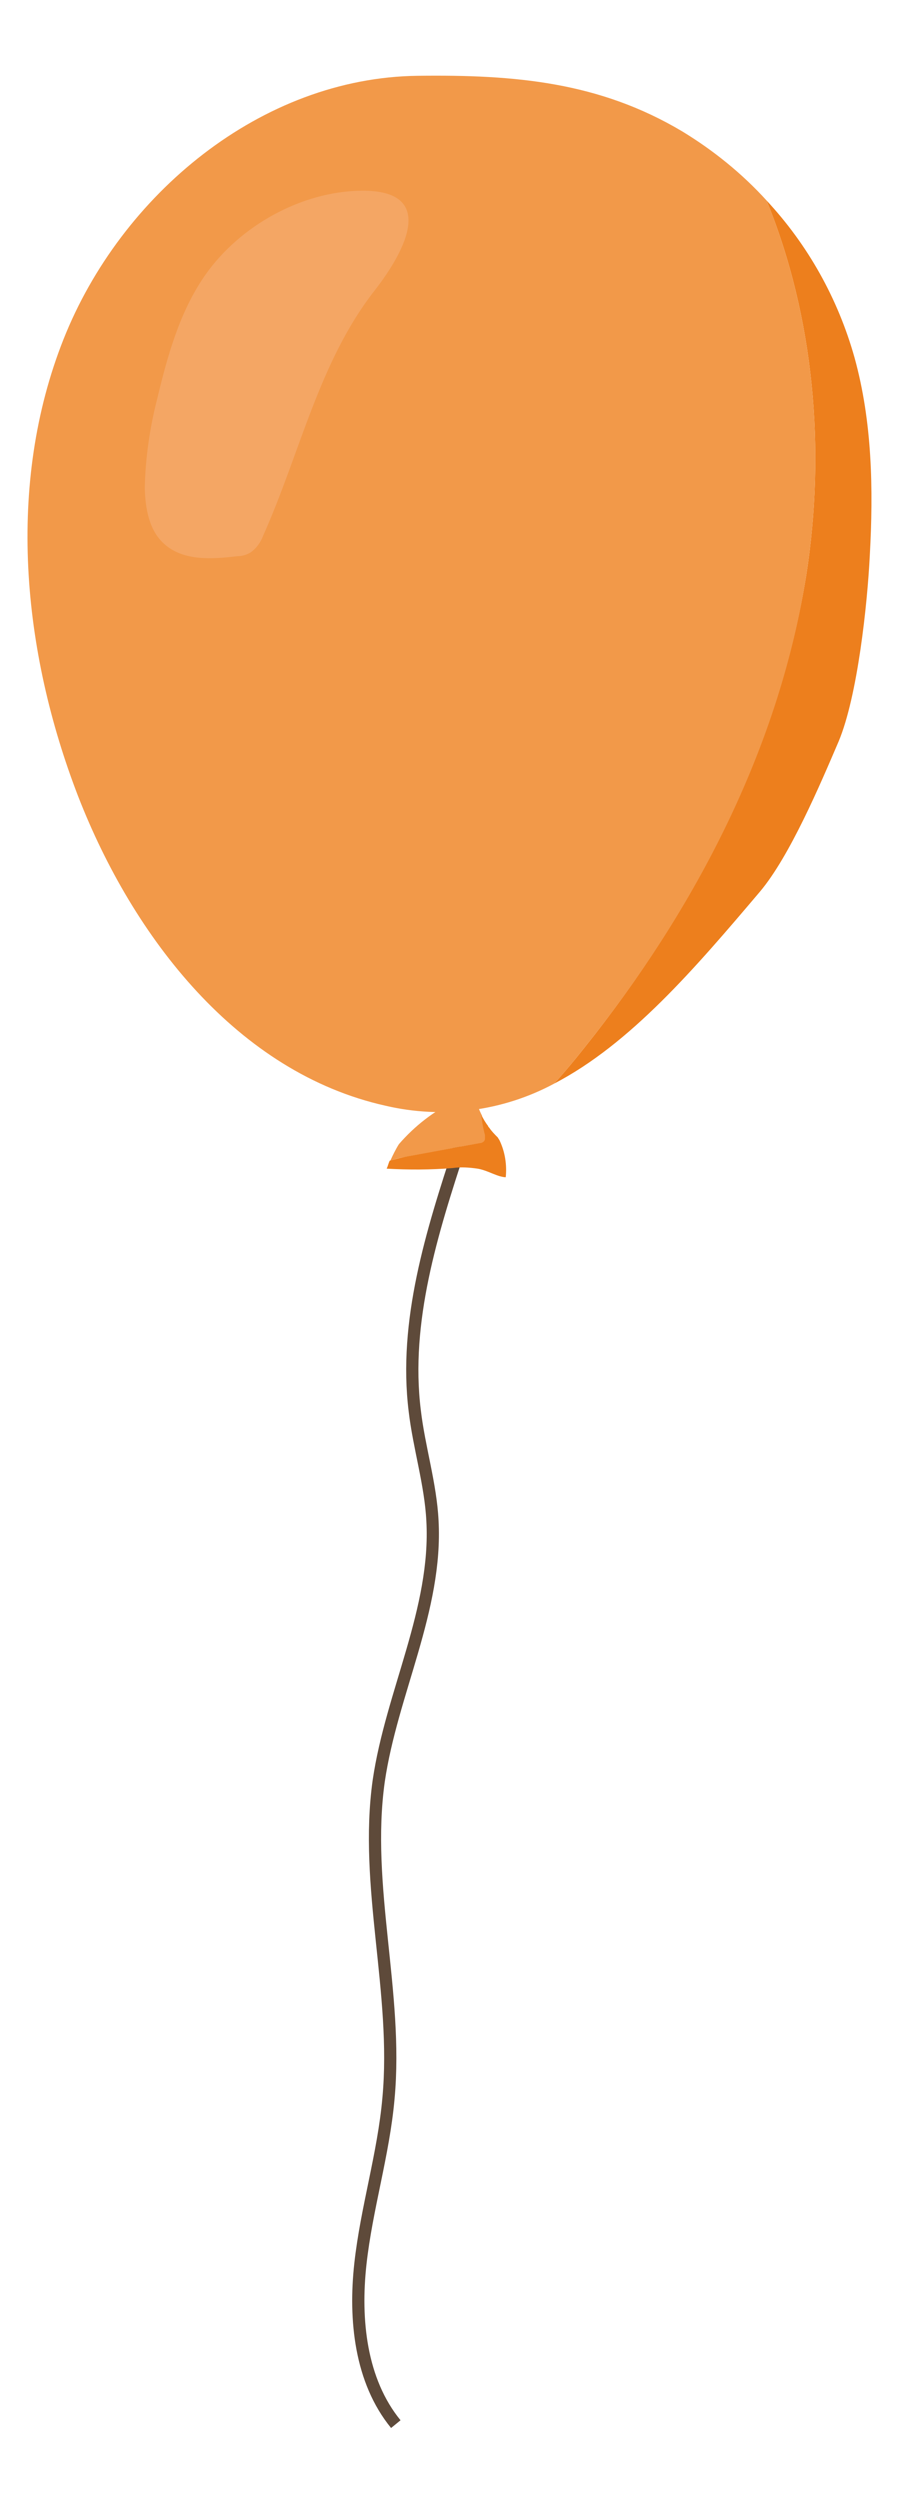 <?xml version="1.0" encoding="utf-8"?>
<!-- Generator: Adobe Illustrator 23.0.1, SVG Export Plug-In . SVG Version: 6.00 Build 0)  -->
<svg version="1.1" id="Layer_1" xmlns="http://www.w3.org/2000/svg" xmlns:xlink="http://www.w3.org/1999/xlink" x="0px" y="0px"
	 viewBox="0 0 148 409" style="enable-background:new 0 0 148 409;" xml:space="preserve">
<style type="text/css">
	.st0{fill:none;stroke:#5E4A3A;stroke-width:2;stroke-miterlimit:10;}
	.st1{fill:#ED7F1D;}
	.st2{fill:#F29949;}
	.st3{fill:#F4A664;}
</style>
<title>balloon</title>
<g>
	<g>
		<path class="st0" d="M75.3,187.6c-4.6,14-9.2,28.6-7.4,43.2c0.7,6,2.6,12,2.9,18c0.8,14.5-6.7,28.2-8.8,42.6
			c-2.4,17.2,3.2,34.6,1.6,51.9c-0.8,9.1-3.6,18-4.6,27.1s0,19.1,5.8,26.2"/>
		<path class="st1" d="M142.4,90.9c-0.4,8-2,23-5.1,30.4c-3,7-8,18.8-12.9,24.6c-10.6,12.5-21.2,24.9-33.7,31.4
			c2.4-2.6,4.6-5.4,6.8-8.2c17.1-22,30.1-47.6,34.5-75c3.2-20.5,1.3-42.2-6.5-61.3c6.8,7.3,11.7,16.1,14.4,25.7
			C142.8,69,143,80,142.4,90.9z"/>
		<path class="st2" d="M132,94.1c-4.3,27.5-17.4,53.1-34.5,75c-2.2,2.8-4.4,5.6-6.8,8.2c-8.4,4.5-18.2,5.8-27.6,3.6
			c-24.2-5.4-41.3-27.5-50.3-50.6C3.6,106.5,1,79.2,10.4,55.5s32.4-42.8,58-43.1c15.9-0.2,29.7,1,43.3,9.1
			c5.1,3.1,9.8,6.9,13.8,11.3C133.3,51.9,135.2,73.6,132,94.1z"/>
		<path class="st3" d="M33.6,45c-4.2,6-6.2,13.3-7.9,20.4c-1.2,4.7-1.9,9.6-2,14.5c0.1,3.3,0.7,6.9,3.2,9.1c3.1,2.8,7.8,2.5,11.9,2
			c0.8,0,1.5-0.2,2.2-0.6c1-0.7,1.7-1.7,2.1-2.8c6-13.4,9.1-28.3,18.1-39.9c5.5-7,10.2-16.6-2-16.5C49.3,31.3,39.2,37,33.6,45z"/>
		<path class="st2" d="M79.5,185.7c0,0.1,0,0.3,0,0.4c0.1,0.4-0.2,0.8-0.6,0.9c-0.1,0-0.1,0-0.2,0l-11.4,2.1
			c-1.1,0.2-2.3,0.4-3.4,0.8c0.4-0.9,0.9-1.9,1.4-2.7c2.6-3,5.7-5.4,9.2-7.1l-2,0.6c1.6-0.8,3.4-1.3,5.3-1.3
			c0.2,1.1,0.6,2.1,1.1,3.1C79,183.6,79.1,184.7,79.5,185.7z"/>
		<path class="st1" d="M82.8,192.6c-0.4,0-0.7-0.1-1.1-0.2c-1.2-0.4-2.3-1-3.5-1.2c-1.4-0.2-2.7-0.3-4.1-0.1
			c-3.6,0.3-7.2,0.3-10.8,0.1c0.2-0.4,0.3-0.9,0.5-1.3c1.1-0.3,2.2-0.6,3.4-0.8l11.4-2.1c0.4,0,0.8-0.3,0.8-0.7c0-0.1,0-0.1,0-0.2
			c0-0.1,0-0.3,0-0.4c-0.3-1.1-0.5-2.2-0.6-3.3c0.3,0.6,0.7,1.3,1.1,1.8c0,0.1,0.1,0.2,0.2,0.3c0.4,0.6,0.9,1.1,1.4,1.6
			c0.1,0.2,0.2,0.3,0.3,0.5C82.7,188.5,83,190.6,82.8,192.6z"/>
	</g>
</g>
</svg>
